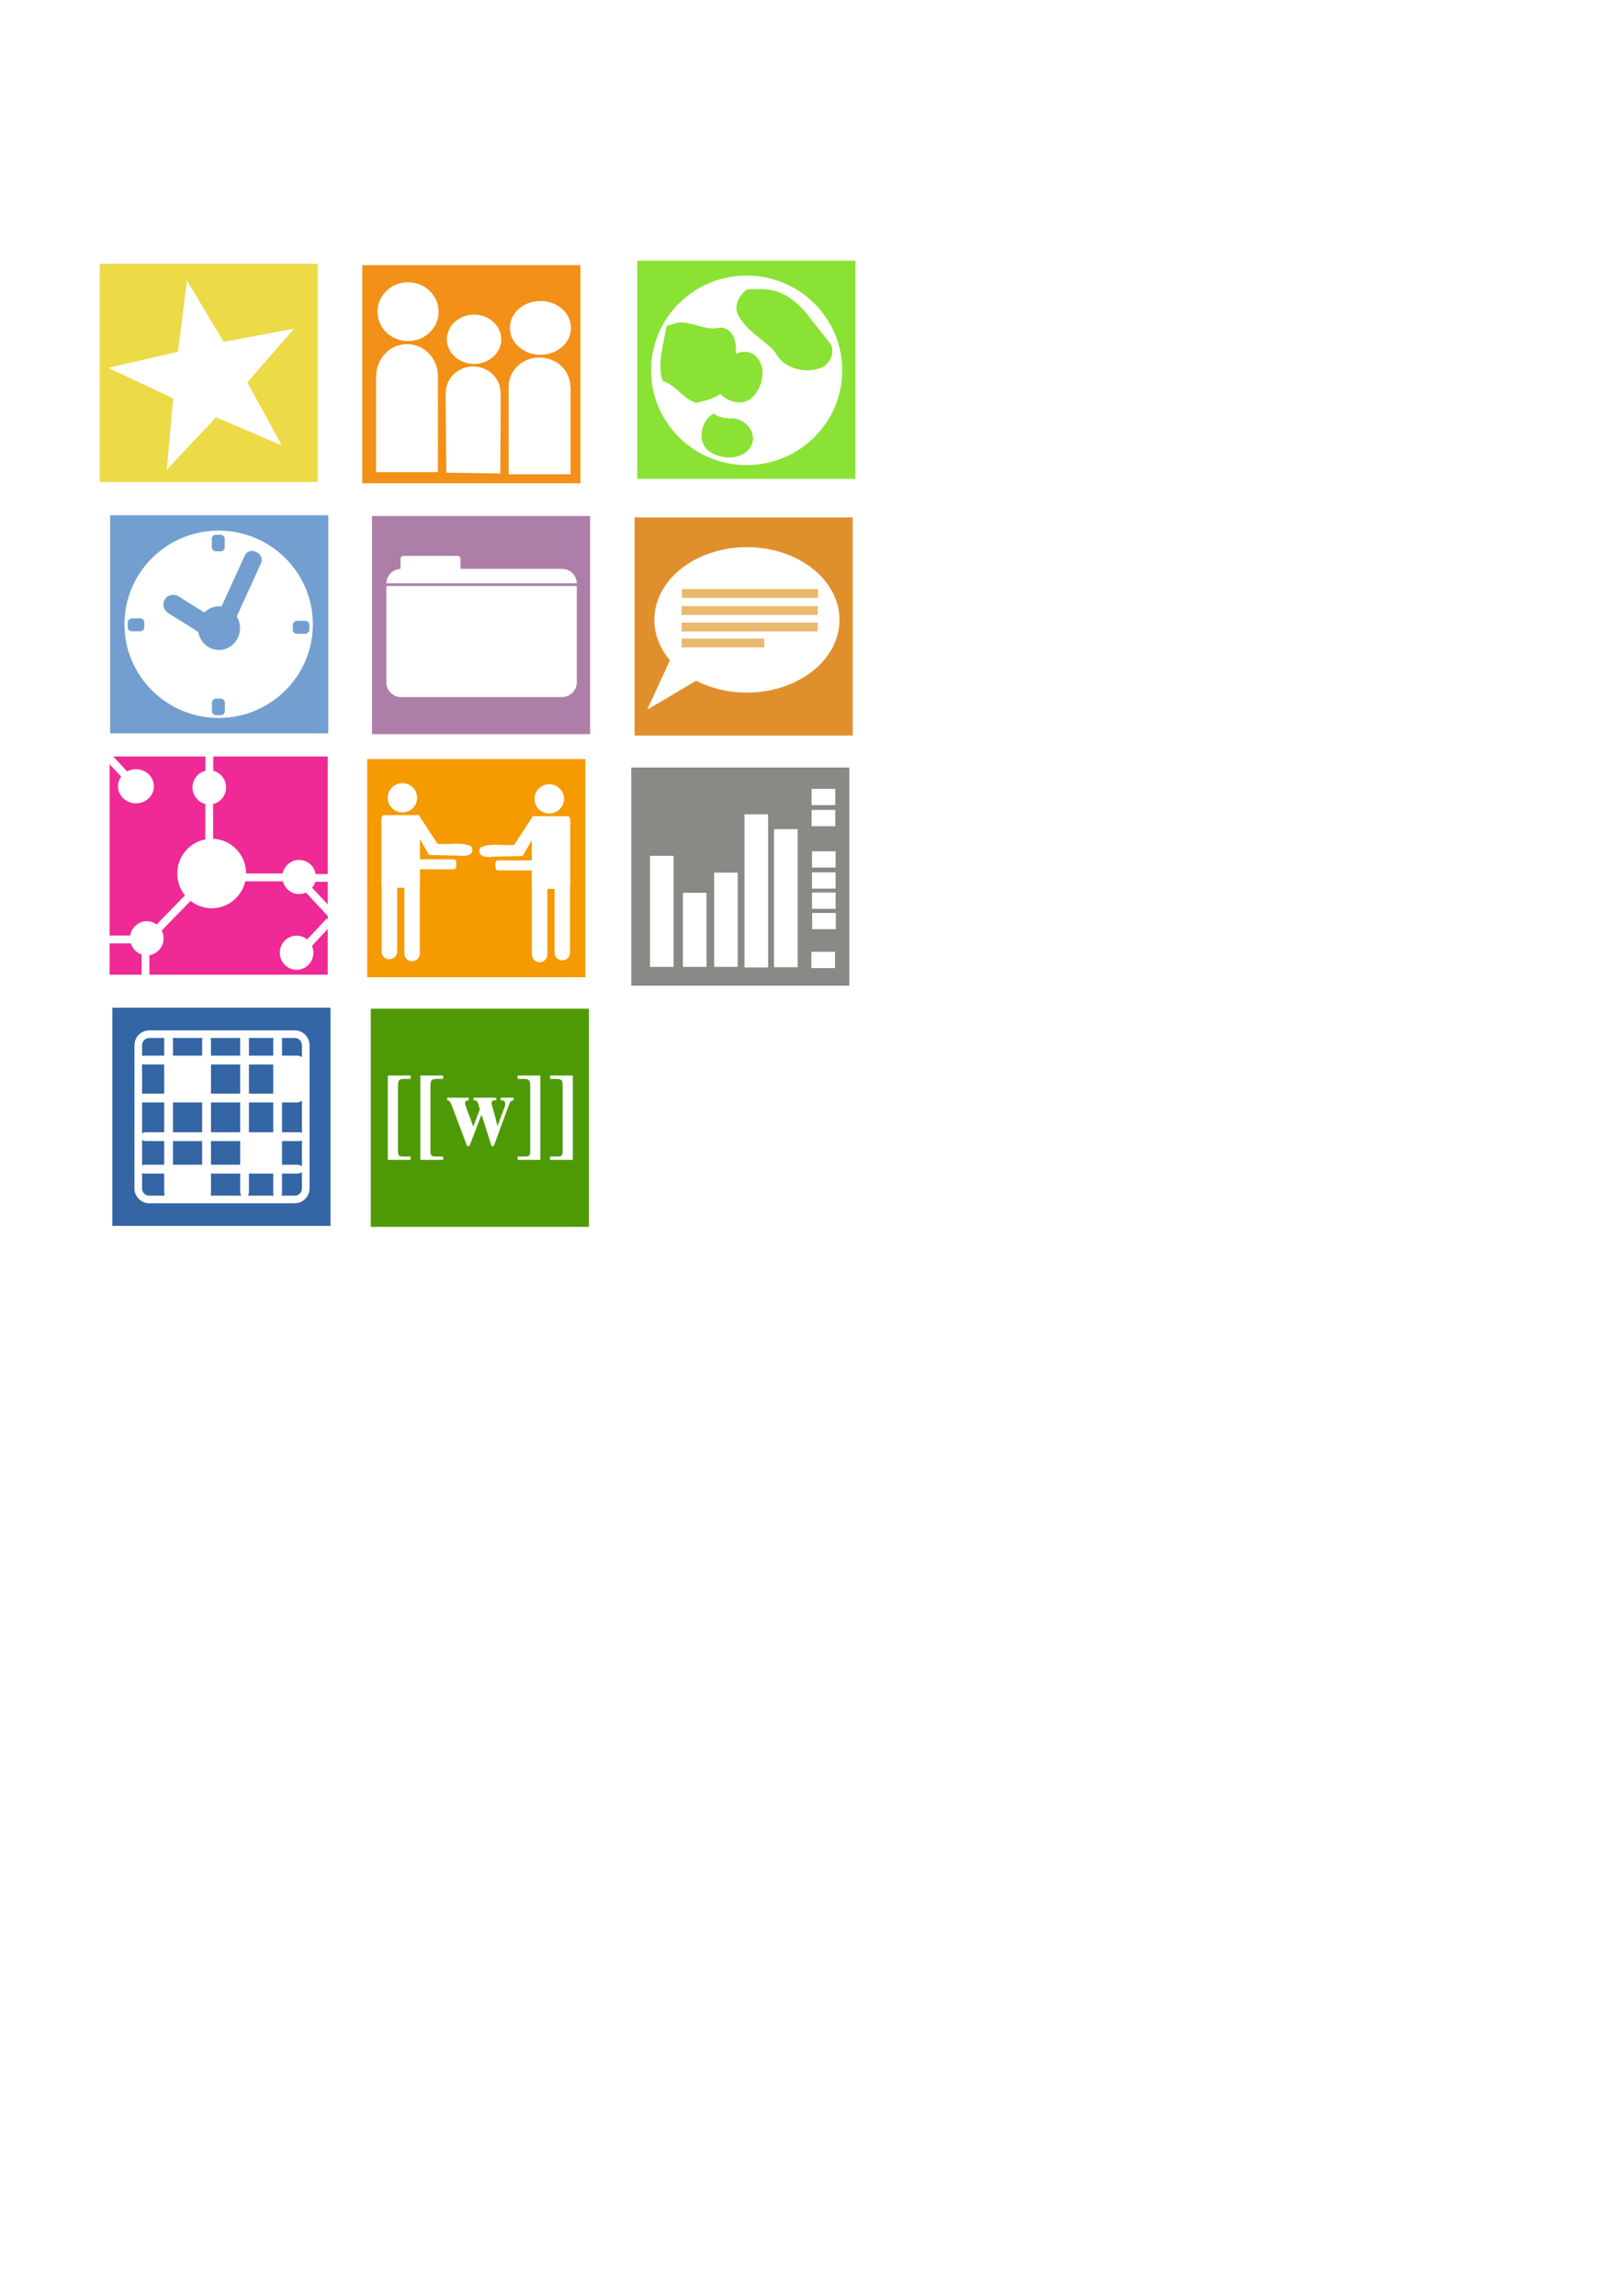 <?xml version="1.0" encoding="UTF-8" standalone="no"?>
<!-- Created with Inkscape (http://www.inkscape.org/) -->

<svg
   xmlns:dc="http://purl.org/dc/elements/1.1/"
   xmlns:cc="http://creativecommons.org/ns#"
   xmlns:rdf="http://www.w3.org/1999/02/22-rdf-syntax-ns#"
   xmlns:svg="http://www.w3.org/2000/svg"
   xmlns="http://www.w3.org/2000/svg"
   xmlns:sodipodi="http://sodipodi.sourceforge.net/DTD/sodipodi-0.dtd"
   xmlns:inkscape="http://www.inkscape.org/namespaces/inkscape"
   width="744.094"
   height="1052.362"
   id="svg2"
   version="1.1"
   inkscape:version="0.48.4 r9939"
   sodipodi:docname="view_icons.svg">
  <defs
     id="defs4" />
  <sodipodi:namedview
     id="base"
     pagecolor="#ffffff"
     bordercolor="#666666"
     borderopacity="1.0"
     inkscape:pageopacity="0.0"
     inkscape:pageshadow="2"
     inkscape:zoom="0.98994949"
     inkscape:cx="215.38738"
     inkscape:cy="689.83832"
     inkscape:document-units="px"
     inkscape:current-layer="layer1"
     showgrid="false"
     inkscape:window-width="1115"
     inkscape:window-height="920"
     inkscape:window-x="162"
     inkscape:window-y="73"
     inkscape:window-maximized="0" />
  <g
     inkscape:label="Layer 1"
     inkscape:groupmode="layer"
     id="layer1">
    <path
       style="fill:#ecda46;fill-opacity:1;stroke:none"
       d="M 45.719 120.938 L 45.719 220.938 L 145.719 220.938 L 145.719 120.938 L 45.719 120.938 z M 85.719 128.625 L 102.562 156.719 L 134.875 150.594 L 113.375 175.281 L 129.188 204.125 L 99.031 191.312 L 76.5 215.25 L 79.375 182.625 L 49.625 168.594 L 81.562 161.25 L 85.719 128.625 z "
       id="rect2985"
       inkscape:export-filename="/tmp/icons.png"
       inkscape:export-xdpi="266.01999"
       inkscape:export-ydpi="266.01999" />
    <path
       style="fill:#f29018;fill-opacity:1;stroke:none"
       d="m 166.094,121.531 0,100 100,0 0,-100 z m 20.969,7.844 c 7.742,0 14.031,6.054 14.031,13.5 0,7.446 -6.289,13.469 -14.031,13.469 -7.742,0 -14,-6.023 -14,-13.469 0,-7.446 6.258,-13.5 14,-13.5 z m 60.719,8.594 c 7.742,0 14,5.509 14,12.312 0,6.804 -6.258,12.344 -14,12.344 -7.742,0 -14.031,-5.54 -14.031,-12.344 0,-6.804 6.289,-12.312 14.031,-12.312 z m -30.438,6.25 c 6.892,0 12.469,5.075 12.469,11.312 0,6.238 -5.577,11.281 -12.469,11.281 -6.892,0 -12.469,-5.044 -12.469,-11.281 0,-6.238 5.577,-11.312 12.469,-11.312 z M 186.625,157.75 c 7.77,0 14.091,6.447 14.125,14.406 9e-5,0.021 0,0.041 0,0.062 l 0,44.219 -28.344,0 0,-44.281 0.125,0 C 172.565,164.197 178.855,157.75 186.625,157.75 z m 60.688,6.125 c 7.735,0 14.034,5.836 14.125,13.062 l 0.156,0 0,40.469 -28.406,0 0,-40.469 0.031,0 c 0.09,-7.226 6.359,-13.062 14.094,-13.062 z m -30.375,4.094 c 6.936,0 12.562,5.433 12.562,12.125 0,0.251 -0.016,0.503 -0.031,0.75 l 0.094,0 -0.179,36.201 -24.746,-0.357 -0.357,-35.844 0.125,0 c -0.016,-0.247 -0.031,-0.499 -0.031,-0.75 0,-6.692 5.626,-12.125 12.562,-12.125 z"
       id="rect2985-6"
       inkscape:connector-curvature="0"
       sodipodi:nodetypes="cccccsssssssssssssssscsccccssccccccsscccccccsscc"
       inkscape:export-filename="/tmp/icons.png"
       inkscape:export-xdpi="266.01999"
       inkscape:export-ydpi="266.01999" />
    <path
       style="fill:#8ae234;fill-opacity:1;stroke:none"
       d="M 292.156 119.5 L 292.156 219.5 L 392.156 219.5 L 392.156 119.5 L 292.156 119.5 z M 342.312 126.312 C 366.511 126.312 386.125 145.761 386.125 169.75 C 386.125 193.739 366.511 213.188 342.312 213.188 C 318.114 213.188 298.5 193.739 298.5 169.75 C 298.5 145.761 318.114 126.312 342.312 126.312 z "
       id="rect2985-9"
       inkscape:export-filename="/tmp/icons.png"
       inkscape:export-xdpi="266.01999"
       inkscape:export-ydpi="266.01999" />
    <path
       style="fill:#8ae234;fill-opacity:1;stroke:none"
       d="m 305.684,149.164 c -1.443,8.021 -4.545,18.501 -1.862,25.434 6.066,1.907 9.787,8.601 15.498,10.077 6.414,-1.675 14.499,-3.16 15.932,-12.845 2.843,-7.867 4.296,-20.665 -4.865,-21.737 -6.832,1.892 -12.828,-2.882 -19.623,-2.169 -1.327,0.346 -4.914,1.532 -5.08,1.241 z"
       id="path4657"
       inkscape:connector-curvature="0"
       inkscape:transform-center-x="5.7748252"
       inkscape:transform-center-y="13.739783"
       inkscape:export-filename="/tmp/icons.png"
       inkscape:export-xdpi="266.01999"
       inkscape:export-ydpi="266.01999" />
    <path
       style="fill:#8ae234;fill-opacity:1;stroke:none"
       d="m 327.222,189.551 c -6.325,3.384 -8.037,14.185 -1.155,17.908 5.783,3.607 15.278,3.218 18.565,-3.519 2.619,-6.395 -3.842,-12.892 -10.294,-12.135 -2.49,-0.214 -5.125,-0.62 -7.116,-2.254 z"
       id="path4666"
       inkscape:connector-curvature="0"
       inkscape:export-filename="/tmp/icons.png"
       inkscape:export-xdpi="266.01999"
       inkscape:export-ydpi="266.01999" />
    <path
       style="fill:#8ae234;fill-opacity:1;stroke:none"
       d="m 342.708,132.618 c -3.902,2.47 -6.748,7.984 -3.944,12.356 3.823,7.115 11.505,10.568 16.621,16.473 3.577,7.278 12.806,9.66 20.02,7.518 4.66,-1.153 7.921,-7.103 5.239,-11.493 -3.438,-4.342 -6.91,-8.683 -10.318,-13.064 -4.824,-6.122 -11.534,-11.445 -19.49,-11.741 -2.703,-0.232 -5.42,-0.154 -8.127,-0.049 z"
       id="path4685"
       inkscape:connector-curvature="0"
       inkscape:export-filename="/tmp/icons.png"
       inkscape:export-xdpi="266.01999"
       inkscape:export-ydpi="266.01999" />
    <path
       style="fill:#8ae234;fill-opacity:1;stroke:none"
       d="m 328.198,176.881 c 2.109,6.857 12.382,10.607 17.355,4.566 4.649,-4.985 6.086,-14.378 0.104,-18.896 -5.775,-3.796 -13.389,1.3 -13.883,7.777 -0.687,2.403 -1.59,4.912 -3.576,6.553 z"
       id="path4666-6"
       inkscape:connector-curvature="0"
       inkscape:export-filename="/tmp/icons.png"
       inkscape:export-xdpi="266.01999"
       inkscape:export-ydpi="266.01999" />
    <path
       style="fill:#729fcf;fill-opacity:1;stroke:none"
       d="M 50.5 236.156 L 50.5 336.156 L 150.5 336.156 L 150.5 236.156 L 50.5 236.156 z M 100.25 243.219 C 124.1 243.219 143.438 262.446 143.438 286.156 C 143.438 309.867 124.1 329.094 100.25 329.094 C 76.4 329.094 57.062 309.867 57.062 286.156 C 57.062 262.446 76.4 243.219 100.25 243.219 z "
       id="rect4770"
       inkscape:export-filename="/tmp/icons.png"
       inkscape:export-xdpi="266.01999"
       inkscape:export-ydpi="266.01999" />
    <rect
       style="fill:#8ae234;fill-opacity:1;stroke:none"
       id="rect4770-9"
       width="100"
       height="100"
       x="-10.604"
       y="-111.836" />
    <path
       style="fill:#ad7fa8;fill-opacity:1;stroke:none"
       d="m 170.531,236.527 0,100 100,0 0,-100 -100,0 z M 185,254.808 l 24.75,0 c 0.764,0 1.375,0.611 1.375,1.375 l 0,4.594 46.531,0 c 3.751,0 6.781,2.999 6.781,6.75 l 0,45.219 c 0,3.751 -3.03,6.781 -6.781,6.781 l -73.781,0 c -3.751,0 -6.75,-3.03 -6.75,-6.781 l 0,-45.219 c 0,-3.666 2.868,-6.618 6.5,-6.75 l 0,-4.594 c 0,-0.764 0.611,-1.375 1.375,-1.375 z"
       id="rect4770-9-0"
       inkscape:connector-curvature="0"
       inkscape:export-filename="/tmp/icons.png"
       inkscape:export-xdpi="266.01999"
       inkscape:export-ydpi="266.01999" />
    <rect
       style="fill:#729fcf;fill-opacity:1;stroke:none"
       id="rect4829"
       width="8.247"
       height="38.021"
       x="207.725"
       y="181.505"
       ry="3.54"
       transform="matrix(0.91,0.415,-0.415,0.91,0,0)"
       inkscape:export-filename="/tmp/icons.png"
       inkscape:export-xdpi="266.01999"
       inkscape:export-ydpi="266.01999" />
    <rect
       style="fill:#729fcf;fill-opacity:1;stroke:none"
       id="rect4829-1"
       width="9.008"
       height="27.316"
       x="-196.89"
       y="207.576"
       ry="4.474"
       transform="matrix(0.521,-0.854,0.847,0.532,0,0)"
       inkscape:export-filename="/tmp/icons.png"
       inkscape:export-xdpi="266.01999"
       inkscape:export-ydpi="266.01999" />
    <path
       sodipodi:type="arc"
       style="fill:#729fcf;fill-opacity:1;stroke:none"
       id="path4849"
       sodipodi:cx="99.64286"
       sodipodi:cy="288.43362"
       sodipodi:rx="9.6428576"
       sodipodi:ry="10"
       d="m 109.286,288.434 a 9.643,10 0 1 1 -19.286,0 9.643,10 0 1 1 19.286,0 z"
       transform="translate(0.758,-0.505)"
       inkscape:export-filename="/tmp/icons.png"
       inkscape:export-xdpi="266.01999"
       inkscape:export-ydpi="266.01999" />
    <rect
       style="fill:#729fcf;fill-opacity:1;stroke:none"
       id="rect4851"
       width="5.935"
       height="7.576"
       x="97.101"
       y="245.124"
       ry="1.829"
       inkscape:export-filename="/tmp/icons.png"
       inkscape:export-xdpi="266.01999"
       inkscape:export-ydpi="266.01999" />
    <rect
       style="fill:#729fcf;fill-opacity:1;stroke:none"
       id="rect4851-2"
       width="5.935"
       height="7.576"
       x="97.164"
       y="320.254"
       ry="1.829"
       inkscape:export-filename="/tmp/icons.png"
       inkscape:export-xdpi="266.01999"
       inkscape:export-ydpi="266.01999" />
    <rect
       style="fill:#729fcf;fill-opacity:1;stroke:none"
       id="rect4851-2-6"
       width="5.935"
       height="7.576"
       x="283.447"
       y="-66.165"
       ry="1.829"
       transform="matrix(0,1,-1,0,0,0)"
       inkscape:export-filename="/tmp/icons.png"
       inkscape:export-xdpi="266.01999"
       inkscape:export-ydpi="266.01999" />
    <rect
       style="fill:#729fcf;fill-opacity:1;stroke:none"
       id="rect4851-2-7"
       width="5.935"
       height="7.576"
       x="284.573"
       y="-141.824"
       ry="1.829"
       transform="matrix(0,1,-1,0,0,0)"
       inkscape:export-filename="/tmp/icons.png"
       inkscape:export-xdpi="266.01999"
       inkscape:export-ydpi="266.01999" />
    <rect
       style="fill:#ad7fa8;fill-opacity:1;stroke:none"
       id="rect4916"
       width="92.857"
       height="1.237"
       x="176.241"
       y="267.387"
       ry="0.619"
       inkscape:export-filename="/tmp/icons.png"
       inkscape:export-xdpi="266.01999"
       inkscape:export-ydpi="266.01999" />
    <path
       style="fill:#df902c;fill-opacity:1;stroke:none"
       d="M 290.938 237.156 L 290.938 337.156 L 390.938 337.156 L 390.938 237.156 L 290.938 237.156 z M 342.438 250.812 C 365.869 250.812 384.875 265.746 384.875 284.156 C 384.875 302.567 365.869 317.469 342.438 317.469 C 333.852 317.469 325.867 315.472 319.188 312.031 L 296.719 325.312 L 307.156 302.656 C 302.642 297.364 300 291.008 300 284.156 C 300 265.746 319.006 250.812 342.438 250.812 z "
       id="rect4770-9-4"
       inkscape:export-filename="/tmp/icons.png"
       inkscape:export-xdpi="266.01999"
       inkscape:export-ydpi="266.01999" />
    <rect
       style="fill:#e9b96e;fill-opacity:1;stroke:none"
       id="rect4944"
       width="62.377"
       height="4.041"
       x="312.642"
       y="269.999"
       inkscape:export-filename="/tmp/icons.png"
       inkscape:export-xdpi="266.01999"
       inkscape:export-ydpi="266.01999" />
    <rect
       style="fill:#e9b96e;fill-opacity:1;stroke:none"
       id="rect4944-3"
       width="62.377"
       height="4.041"
       x="312.516"
       y="277.828"
       inkscape:export-filename="/tmp/icons.png"
       inkscape:export-xdpi="266.01999"
       inkscape:export-ydpi="266.01999" />
    <rect
       style="fill:#e9b96e;fill-opacity:1;stroke:none"
       id="rect4944-2"
       width="62.377"
       height="4.041"
       x="312.516"
       y="285.404"
       inkscape:export-filename="/tmp/icons.png"
       inkscape:export-xdpi="266.01999"
       inkscape:export-ydpi="266.01999" />
    <rect
       style="fill:#e9b96e;fill-opacity:1;stroke:none"
       id="rect4944-8"
       width="37.881"
       height="4.041"
       x="312.516"
       y="292.727"
       inkscape:export-filename="/tmp/icons.png"
       inkscape:export-xdpi="266.01999"
       inkscape:export-ydpi="266.01999" />
    <path
       style="fill:#ef2995;fill-opacity:1;stroke:none"
       d="m 51.903,346.771 6.375,6.812 c 1.197,-0.644 2.591,-1 4.062,-1 4.55,0 8.219,3.52 8.219,7.844 0,4.324 -3.669,7.812 -8.219,7.812 -4.55,0 -8.25,-3.489 -8.25,-7.812 0,-1.652 0.548,-3.172 1.469,-4.438 l -5.312,-5.688 0,78.531 9.438,0 c 0.599,-3.723 3.796,-6.562 7.625,-6.562 1.683,0 3.236,0.566 4.5,1.5 l 13,-13.344 c -2.209,-2.742 -3.531,-6.223 -3.531,-10.031 0,-7.783 5.533,-14.235 12.844,-15.625 l 0,-16.25 c -3.368,-0.837 -5.875,-3.913 -5.875,-7.594 0,-3.7 2.539,-6.78 5.938,-7.594 l 0,-6.562 -42.281,0 z m 45.875,0 0,6.562 c 3.377,0.825 5.875,3.904 5.875,7.594 0,3.705 -2.537,6.812 -5.938,7.625 l 0,15.938 c 8.411,0.347 15.125,7.331 15.125,15.906 l 16.75,0 c 0.73,-3.552 3.851,-6.219 7.562,-6.219 3.786,0 6.918,2.776 7.562,6.438 l 5.531,0 0,-53.844 -52.469,0 z m 14.656,57.219 c -1.612,7.071 -7.882,12.344 -15.375,12.344 -3.656,0 -7.012,-1.267 -9.688,-3.375 l -13.219,13.562 c 0.54,1.073 0.844,2.306 0.844,3.594 0,3.913 -2.812,7.141 -6.5,7.719 l 0,8.938 81.75,0 0,-20.938 -7.219,7.719 c 0.422,0.969 0.656,2.026 0.656,3.156 0,4.324 -3.434,7.844 -7.688,7.844 -4.254,0 -7.719,-3.52 -7.719,-7.844 0,-4.324 3.465,-7.812 7.719,-7.812 1.821,0 3.497,0.649 4.812,1.719 l 8.938,-9.531 0.5,0.469 0,-1.719 -9.969,-10.688 c -0.957,0.436 -2.007,0.688 -3.125,0.688 -3.579,0 -6.604,-2.482 -7.469,-5.844 l -17.25,0 z m 32.094,0.219 c -0.29,1.01 -0.802,1.922 -1.438,2.719 l 7.156,7.625 0,-10.344 -5.719,0 z m -94.281,28.219 0,14.344 14.656,0 0,-9.25 c -2.354,-0.787 -4.194,-2.692 -4.938,-5.094 l -9.719,0 z"
       id="rect4770-9-44"
       inkscape:connector-curvature="0"
       inkscape:export-filename="/tmp/icons.png"
       inkscape:export-xdpi="266.01999"
       inkscape:export-ydpi="266.01999" />
    <path
       style="fill:#f59a00;fill-opacity:1;stroke:none"
       d="M 168.344 347.938 L 168.344 447.938 L 268.344 447.938 L 268.344 347.938 L 168.344 347.938 z M 184.5 359 C 188.231 359 191.25 361.993 191.25 365.688 C 191.25 369.382 188.231 372.406 184.5 372.406 C 180.769 372.406 177.75 369.382 177.75 365.688 C 177.75 361.993 180.769 359 184.5 359 z M 251.812 359.5 C 255.543 359.5 258.594 362.493 258.594 366.188 C 258.594 369.882 255.543 372.875 251.812 372.875 C 248.082 372.875 245.062 369.882 245.062 366.188 C 245.062 362.493 248.082 359.5 251.812 359.5 z M 191.688 373.156 L 200.562 386.75 C 205.719 387.48 211.275 385.571 216.125 388.062 C 218.111 392.295 212.905 392.664 209.969 392.219 L 196.688 391.906 L 192.531 384.656 L 192.531 393.906 L 208.094 393.906 C 208.707 393.906 209.188 394.559 209.188 395.375 L 209.188 397 C 209.188 397.816 208.707 398.469 208.094 398.469 L 192.531 398.469 L 192.531 405.031 C 192.531 405.211 192.494 405.366 192.469 405.531 L 192.469 437.094 C 192.469 439.038 190.901 440.594 188.938 440.594 C 186.974 440.594 185.375 439.038 185.375 437.094 L 185.375 406.969 L 182.062 406.969 L 182.062 436.219 C 182.062 438.163 180.494 439.719 178.531 439.719 C 176.568 439.719 174.969 438.163 174.969 436.219 L 174.969 405.875 C 174.896 405.616 174.875 405.34 174.875 405.031 L 174.875 375.594 C 174.875 374.515 175.355 373.656 175.969 373.656 L 191.406 373.656 C 191.508 373.656 191.625 373.674 191.719 373.719 C 191.713 373.531 191.693 373.344 191.688 373.156 z M 244.625 373.625 C 244.619 373.812 244.6 374 244.594 374.188 C 244.691 374.139 244.8 374.125 244.906 374.125 L 260.344 374.125 C 260.957 374.125 261.469 374.984 261.469 376.062 L 261.469 405.5 C 261.469 405.81 261.416 406.084 261.344 406.344 L 261.344 436.688 C 261.344 438.631 259.776 440.188 257.812 440.188 C 255.849 440.188 254.25 438.631 254.25 436.688 L 254.25 407.438 L 250.938 407.438 L 250.938 437.562 C 250.938 439.506 249.369 441.062 247.406 441.062 C 245.443 441.062 243.844 439.506 243.844 437.562 L 243.844 405.875 C 243.829 405.748 243.812 405.635 243.812 405.5 L 243.812 398.969 L 228.25 398.969 C 227.637 398.969 227.125 398.285 227.125 397.469 L 227.125 395.844 C 227.125 395.028 227.637 394.375 228.25 394.375 L 243.812 394.375 L 243.812 385.094 L 239.656 392.375 L 226.344 392.688 C 223.407 393.132 218.201 392.795 220.188 388.562 C 225.037 386.071 230.625 387.948 235.781 387.219 L 244.625 373.625 z "
       id="rect4770-9-09"
       inkscape:export-filename="/tmp/icons.png"
       inkscape:export-xdpi="266.01999"
       inkscape:export-ydpi="266.01999" />
    <path
       inkscape:connector-curvature="0"
       id="rect5401-7"
       style="fill:#f57900;fill-opacity:1;stroke:none"
       d="m -194.196,154.7 14.882,0 c 0.495,0 0.893,0.535 0.893,1.199 l 0,1.326 c 0,0.664 -0.398,1.199 -0.893,1.199 l -14.882,0 c -0.495,0 -0.893,-0.535 -0.893,-1.199 l 0,-1.326 c 0,-0.664 0.398,-1.199 0.893,-1.199 z m 1.673,-16.891 c 2.381,3.69 4.762,7.381 7.143,11.071 4.158,0.594 8.644,-0.955 12.554,1.074 1.601,3.447 -2.589,3.738 -4.957,3.376 -3.574,-0.085 -7.148,-0.169 -10.722,-0.254 -1.25,-2.202 -2.5,-4.405 -3.75,-6.607 -0.089,-2.887 -0.179,-5.774 -0.268,-8.661 z m -0.357,-6.071 c 0,3.008 -2.438,5.446 -5.446,5.446 -3.008,0 -5.446,-2.438 -5.446,-5.446 0,-3.008 2.438,-5.446 5.446,-5.446 3.008,0 5.446,2.438 5.446,5.446 z m -12.326,6.466 12.457,0 c 0.495,0 0.893,0.707 0.893,1.585 l 0,23.961 c 0,0.878 -0.398,1.585 -0.893,1.585 l -12.457,0 c -0.495,0 -0.893,-0.707 -0.893,-1.585 l 0,-23.961 c 0,-0.878 0.398,-1.585 0.893,-1.585 z m 10.451,8.445 c 1.583,0 2.857,1.274 2.857,2.857 l 0,40.357 c 0,1.583 -1.274,2.857 -2.857,2.857 -1.583,0 -2.857,-1.274 -2.857,-2.857 l 0,-40.357 c 0,-1.583 1.274,-2.857 2.857,-2.857 z m -8.393,-0.714 c 1.583,0 2.857,1.274 2.857,2.857 l 0,40.357 c 0,1.583 -1.274,2.857 -2.857,2.857 -1.583,0 -2.857,-1.274 -2.857,-2.857 l 0,-40.357 c 0,-1.583 1.274,-2.857 2.857,-2.857 z" />
    <path
       style="fill:#888a85;fill-opacity:1;stroke:none"
       d="M 289.406 351.812 L 289.406 451.812 L 389.406 451.812 L 389.406 351.812 L 289.406 351.812 z M 372.094 361.594 L 382.938 361.594 L 382.938 369.062 L 372.094 369.062 L 372.094 361.594 z M 372.094 371.25 L 382.938 371.25 L 382.938 378.719 L 372.094 378.719 L 372.094 371.25 z M 341.312 373.25 L 352.156 373.25 L 352.156 443.469 L 341.312 443.469 L 341.312 373.25 z M 354.875 380.062 L 365.688 380.062 L 365.688 443.344 L 354.875 443.344 L 354.875 380.062 z M 372.281 390.219 L 383.094 390.219 L 383.094 397.688 L 372.281 397.688 L 372.281 390.219 z M 298 392.281 L 308.812 392.281 L 308.812 443.219 L 298 443.219 L 298 392.281 z M 372.281 399.875 L 383.094 399.875 L 383.094 407.344 L 372.281 407.344 L 372.281 399.875 z M 327.406 400 L 338.219 400 L 338.219 443.219 L 327.406 443.219 L 327.406 400 z M 372.281 409.125 L 383.094 409.125 L 383.094 416.594 L 372.281 416.594 L 372.281 409.125 z M 313.094 409.25 L 323.906 409.25 L 323.906 443.219 L 313.094 443.219 L 313.094 409.25 z M 372.344 418.469 L 383.188 418.469 L 383.188 425.906 L 372.344 425.906 L 372.344 418.469 z M 372 436.281 L 382.812 436.281 L 382.812 443.75 L 372 443.75 L 372 436.281 z "
       id="rect4770-9-1"
       inkscape:export-filename="/tmp/icons.png"
       inkscape:export-xdpi="266.01999"
       inkscape:export-ydpi="266.01999" />
    <path
       style="fill:#3465a4;fill-opacity:1;stroke:none"
       d="m 51.515,461.917 0,100 100,0 0,-100 -100,0 z m 16.938,10.375 66.656,0 c 3.737,0 6.812,3.075 6.812,6.812 l 0,65.656 c 0,3.737 -3.075,6.812 -6.812,6.812 l -66.656,0 c -3.737,0 -6.812,-3.075 -6.812,-6.812 l 0,-65.656 c 0,-3.737 3.075,-6.812 6.812,-6.812 z m 0,3.5 c -1.859,0 -3.312,1.454 -3.312,3.312 l 0,4.938 c 0.355,-0.107 0.743,-0.156 1.156,-0.156 l 8.969,0 0,-7.188 c 0,-0.318 0.028,-0.62 0.094,-0.906 l -6.906,0 z m 10.75,0 c 0.065,0.286 0.094,0.588 0.094,0.906 l 0,7.188 13.375,0 0,-6.938 c 0,-0.413 0.049,-0.801 0.156,-1.156 l -13.625,0 z m 17.375,0 c 0.107,0.355 0.156,0.743 0.156,1.156 l 0,6.938 13.375,0 0,-7.688 c 0,-0.138 0.018,-0.274 0.031,-0.406 l -13.563,0 z m 17.531,0 c 0.013,0.133 0.031,0.268 0.031,0.406 l 0,7.688 11.125,0 0,-7.188 c 0,-0.318 0.028,-0.62 0.094,-0.906 l -11.25,0 z m 15.094,0 c 0.065,0.286 0.094,0.588 0.094,0.906 l 0,7.188 6.938,0 c 0.881,0 1.656,0.291 2.188,0.719 l 0,-5.5 c 0,-1.859 -1.454,-3.312 -3.312,-3.312 l -5.906,0 z m -64.063,12 0,13.625 c 0.286,-0.065 0.588,-0.094 0.906,-0.094 l 9.219,0 0,-13.375 -8.969,0 c -0.413,0 -0.801,-0.049 -1.156,-0.156 z m 14.156,0.156 0,0.094 c 0.038,-0.035 0.086,-0.06 0.125,-0.094 l -0.125,0 z m 17.438,0 0,13.375 13.375,0 0,-13.375 -13.375,0 z m 17.406,0 0,13.375 11.125,0 0,-13.375 -11.125,0 z m 24.281,14.031 c -0.052,0.039 -0.102,0.088 -0.156,0.125 0.051,0.046 0.111,0.076 0.156,0.125 l 0,-0.25 z m 0,2.469 c -0.516,0.555 -1.412,0.906 -2.438,0.906 l -6.688,0 0,13.656 7.719,0 c 0.514,0 0.988,0.088 1.406,0.25 l 0,-14.812 z m -73.281,0.812 0,14.25 c 0.51,-0.309 1.175,-0.5 1.906,-0.5 l 8.219,0 0,-13.656 -9.219,0 c -0.318,0 -0.62,-0.028 -0.906,-0.094 z m 14.156,0.094 0,13.656 13.375,0 0,-13.656 -13.375,0 z m 17.438,0 0,13.656 13.375,0 0,-13.656 -13.375,0 z m 17.406,0 0,13.656 11.125,0 0,-13.656 -11.125,0 z m -49,17.188 0,11.531 c 0.355,-0.107 0.743,-0.188 1.156,-0.188 l 8.969,0 0,-10.844 -8.219,0 c -0.732,0 -1.397,-0.191 -1.906,-0.5 z m 73.281,0.25 c -0.418,0.162 -0.892,0.25 -1.406,0.25 l -7.719,0 0,10.844 6.938,0 c 0.881,0 1.656,0.291 2.188,0.719 l 0,-11.812 z m -59.125,0.25 0,10.844 13.375,0 0,-10.844 -13.375,0 z m 17.438,0 0,10.844 13.375,0 0,-10.844 -13.375,0 z m 41.688,14.188 c -0.532,0.428 -1.307,0.719 -2.188,0.719 l -6.938,0 0,8.719 c 0,0.514 -0.088,0.988 -0.25,1.406 l 6.062,0 c 1.859,0 3.312,-1.454 3.312,-3.312 l 0,-7.531 z m -73.281,0.562 0,6.969 c 0,1.859 1.454,3.312 3.312,3.312 l 7.062,0 c -0.162,-0.418 -0.25,-0.892 -0.25,-1.406 l 0,-8.719 -8.969,0 c -0.413,0 -0.801,-0.049 -1.156,-0.156 z m 31.594,0.156 0,8.969 c 0,0.413 -0.049,0.801 -0.156,1.156 l 14.063,0 c -0.321,-0.514 -0.531,-1.189 -0.531,-1.938 l 0,-8.188 -13.375,0 z m 17.406,0 0,8.188 c 0,0.749 -0.21,1.424 -0.531,1.938 l 11.906,0 c -0.162,-0.418 -0.25,-0.892 -0.25,-1.406 l 0,-8.719 -11.125,0 z m -21.313,10 c -0.053,0.044 -0.1,0.084 -0.156,0.125 l 0.156,0 c -0.011,-0.037 0.01,-0.087 0,-0.125 z"
       id="rect4770-9-18"
       inkscape:connector-curvature="0"
       inkscape:export-filename="/tmp/icons.png"
       inkscape:export-xdpi="266.01999"
       inkscape:export-ydpi="266.01999" />
    <g
       id="g5773"
       transform="matrix(0,1,-1,0,615.976,438.695)" />
    <path
       style="fill:#4e9a06;fill-opacity:1;stroke:none"
       d="M 170 462.375 L 170 562.375 L 270 562.375 L 270 462.375 L 170 462.375 z M 177.812 493 L 188.25 493 L 188.25 494.562 L 185.438 494.562 C 184.189 494.563 183.386 494.751 183 495.156 C 182.643 495.561 182.469 496.473 182.469 497.844 L 182.469 527.656 C 182.469 528.653 182.608 529.282 182.875 529.594 C 183.172 529.936 183.766 530.125 184.688 530.125 L 188.25 530.125 L 188.25 531.656 L 177.812 531.656 L 177.812 493 z M 192.719 493 L 203.156 493 L 203.156 494.562 L 200.344 494.562 C 199.095 494.563 198.261 494.751 197.875 495.156 C 197.518 495.561 197.344 496.473 197.344 497.844 L 197.344 527.656 C 197.344 528.653 197.483 529.282 197.75 529.594 C 198.047 529.936 198.641 530.125 199.562 530.125 L 203.156 530.125 L 203.156 531.656 L 192.719 531.656 L 192.719 493 z M 237.312 493 L 247.719 493 L 247.719 531.656 L 237.312 531.656 L 237.312 530.125 L 240.875 530.125 C 241.796 530.125 242.389 529.968 242.656 529.656 C 242.953 529.345 243.094 528.684 243.094 527.656 L 243.094 497.844 C 243.094 496.473 242.886 495.561 242.5 495.156 C 242.143 494.751 241.342 494.563 240.094 494.562 L 237.312 494.562 L 237.312 493 z M 252.188 493 L 262.625 493 L 262.625 531.656 L 252.188 531.656 L 252.188 530.125 L 255.75 530.125 C 256.671 530.125 257.264 529.968 257.531 529.656 C 257.828 529.345 257.969 528.684 257.969 527.656 L 257.969 497.844 C 257.969 496.473 257.793 495.561 257.406 495.156 C 257.05 494.751 256.248 494.563 255 494.562 L 252.188 494.562 L 252.188 493 z M 205 503.156 L 214.906 503.156 L 214.906 504.281 C 213.777 504.437 213.219 504.877 213.219 505.594 C 213.219 506.03 213.566 507.194 214.25 509.125 C 214.963 511.056 215.52 512.503 215.906 513.469 L 216.969 516.469 L 220 508.469 L 219.719 507.594 C 219.303 506.067 218.988 505.155 218.75 504.875 C 218.512 504.563 217.956 504.375 217.094 504.281 L 217.094 503.156 L 227.531 503.156 L 227.531 504.281 C 226.699 504.344 226.141 504.438 225.844 504.594 C 225.547 504.75 225.375 505.032 225.375 505.406 C 225.375 505.78 225.476 506.252 225.625 506.844 C 225.803 507.405 226.118 508.568 226.594 510.312 C 227.069 512.057 227.559 514.038 228.094 516.281 C 228.688 514.506 229.278 512.933 229.812 511.531 C 230.347 510.098 230.698 509.123 230.906 508.625 C 231.144 508.095 231.319 507.624 231.438 507.219 C 231.556 506.783 231.625 506.342 231.625 505.906 C 231.625 505.377 231.485 504.999 231.188 504.781 C 230.89 504.532 230.332 504.375 229.5 504.281 L 229.5 503.156 L 235.5 503.156 L 235.5 504.281 C 234.906 504.406 234.453 504.595 234.156 504.875 C 233.889 505.155 233.608 505.753 233.281 506.625 L 226.375 525.344 L 225.344 525.344 L 220.781 510.875 L 215.219 525.344 L 214.156 525.344 L 207.562 507.875 C 206.968 506.317 206.517 505.374 206.25 505.031 C 205.983 504.657 205.565 504.406 205 504.281 L 205 503.156 z "
       id="rect4770-9-3"
       inkscape:export-filename="/tmp/icons.png"
       inkscape:export-xdpi="266.01999"
       inkscape:export-ydpi="266.01999" />
  </g>
</svg>
